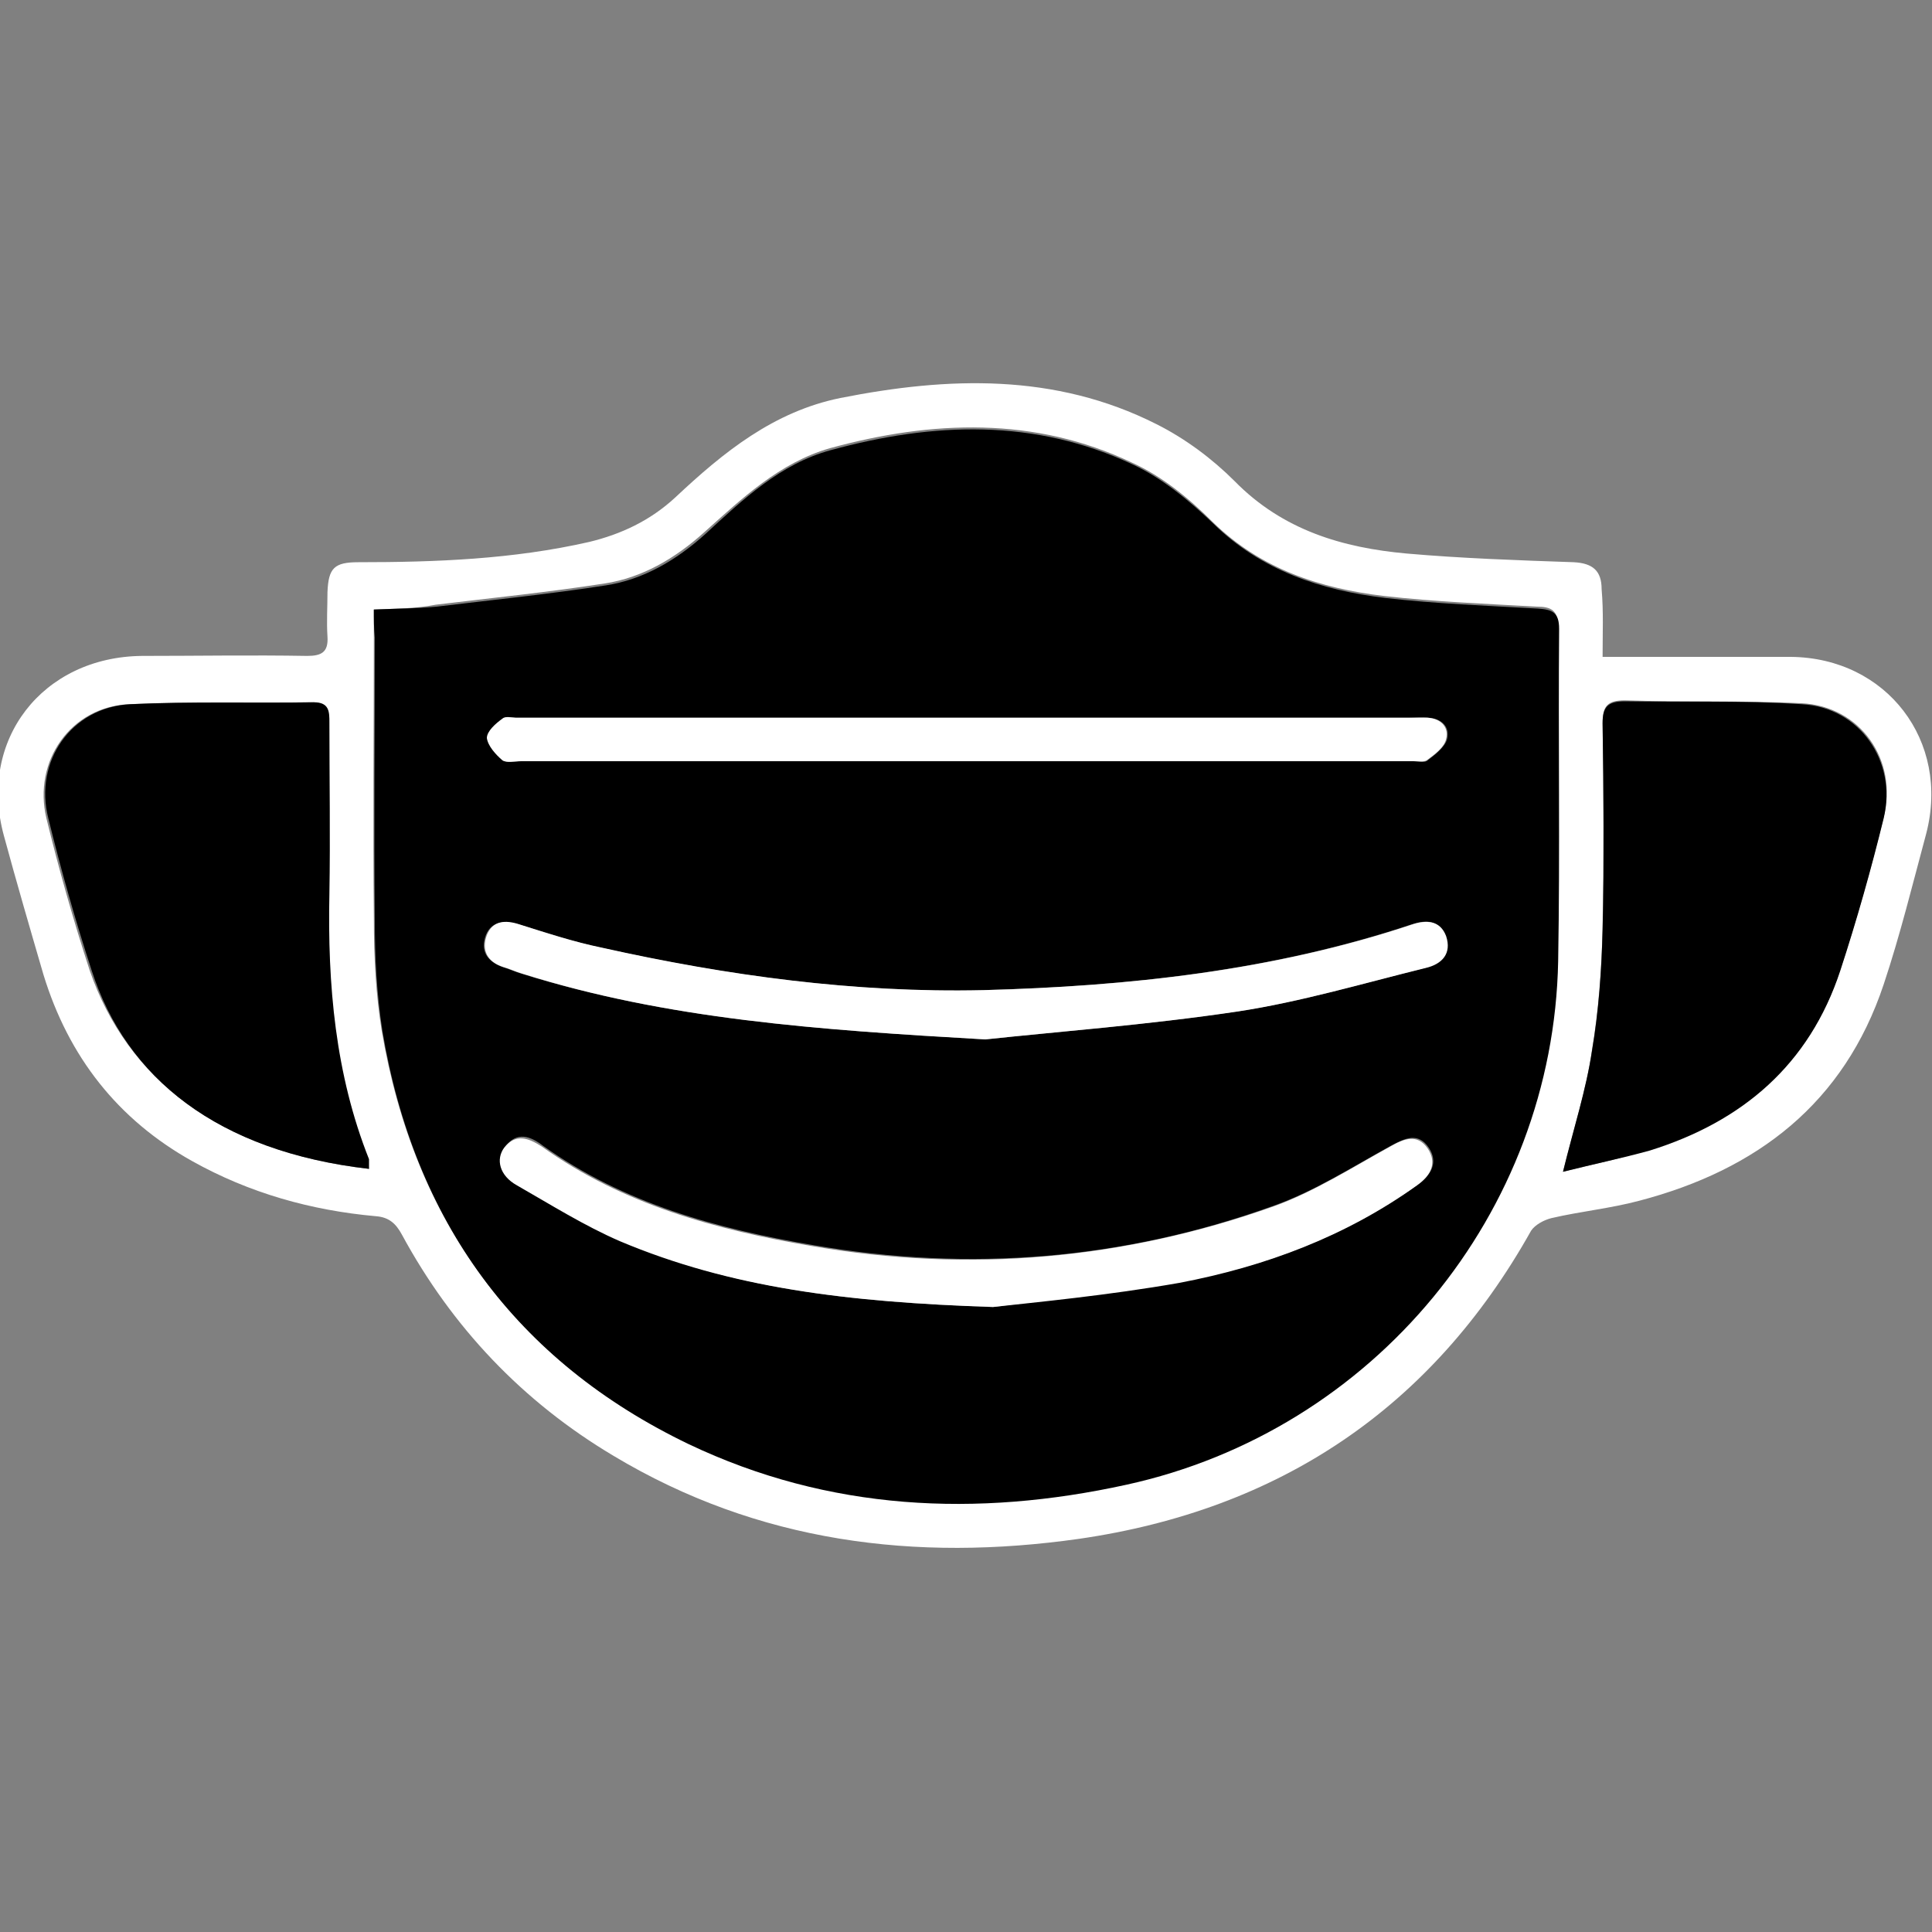 <?xml version="1.0" encoding="utf-8"?>
<!-- Generator: Adobe Illustrator 27.9.0, SVG Export Plug-In . SVG Version: 6.00 Build 0)  -->
<!DOCTYPE svg PUBLIC "-//W3C//DTD SVG 1.1//EN" "http://www.w3.org/Graphics/SVG/1.1/DTD/svg11.dtd">
<svg version="1.1" id="Layer_1" xmlns:x="http://ns.adobe.com/Extensibility/1.0/" xmlns:i="http://ns.adobe.com/AdobeIllustrator/10.0/" xmlns:graph="http://ns.adobe.com/Graphs/1.0/"
	 xmlns="http://www.w3.org/2000/svg" xmlns:xlink="http://www.w3.org/1999/xlink" x="0px" y="0px" width="200px" height="200px"
	 viewBox="0 0 200 200" style="enable-background:new 0 0 200 200;" xml:space="preserve">
<rect x="0" y="0" width="200" height="200" fill="#808080" stroke="none"/>
<style type="text/css">
	.st0{fill:#FFFFFF;}
</style>
<path class="st0" d="M165.9,68c1.7,0,3.1,0,4.5,0c5,0,10,0,15,0c9.9,0.1,16.5,8.7,14,18.3c-1.4,5.2-2.7,10.5-4.4,15.6
	c-4.1,12.3-13.1,19.2-25.3,22.4c-3,0.8-6.1,1.1-9.1,1.8c-0.8,0.2-1.7,0.7-2.1,1.3c-10.3,18.4-26.1,28.9-46.8,31.9
	c-16.9,2.4-33.2,0.4-48.2-8.6c-9.4-5.6-16.7-13.3-21.9-22.9c-0.6-1.1-1.3-1.8-2.7-1.9c-6.7-0.6-13.1-2.4-19-5.7
	c-7.7-4.3-12.8-10.8-15.4-19.3c-1.4-4.8-2.8-9.6-4.1-14.4c-2.7-9.9,4-18.5,14.3-18.6c5.7,0,11.4-0.1,17.1,0c1.5,0,2.2-0.4,2.1-2
	c-0.1-1.5,0-3.1,0-4.6c0.1-2.5,0.7-3.1,3.2-3.1c8,0,16-0.3,23.9-2.1c3.3-0.8,6.3-2.2,8.9-4.6c5-4.7,10.2-8.9,17.1-10.3
	c11.1-2.2,22.2-2.6,32.7,2.7c3,1.5,5.8,3.6,8.1,5.9c5,5.1,11.2,6.9,17.8,7.5c5.7,0.5,11.5,0.7,17.3,0.9c2,0.1,2.9,0.9,2.9,2.8
	C166,63.3,165.9,65.5,165.9,68z M38.7,63.1c0,1,0,1.9,0,2.7c0,9.8-0.1,19.6,0,29.3c0,3.9,0.2,7.8,0.8,11.5
	c3.3,19.6,13.7,34.1,31.7,42.7c14.5,6.9,29.8,7.6,45.3,4.2c25.6-5.5,44.1-28,44.7-54.2c0.2-11.5,0-22.9,0.1-34.4
	c0-1.7-0.7-2.1-2.2-2.1c-5.3-0.3-10.5-0.5-15.8-1.1c-6.7-0.8-12.8-2.8-17.8-7.7c-2.4-2.4-5.2-4.7-8.3-6.1
	c-10.1-4.8-20.7-4.4-31.3-1.5c-5.2,1.5-9.1,5.2-13,8.7c-3,2.7-6.4,4.7-10.3,5.3c-5.8,0.9-11.7,1.5-17.5,2.2C43.1,63,41,63,38.7,63.1
	z M38.2,121c-0.1-0.4-0.1-0.7-0.2-1c-3.4-8.9-4.2-18.1-4.1-27.5c0.1-5.9,0-11.8,0-17.7c0-1.1,0-2.1-1.6-2.1
	c-6.3,0.1-12.7-0.1-19,0.2c-6,0.3-9.9,5.9-8.5,11.8c1.3,5.3,2.8,10.6,4.5,15.8C13.1,111.5,22.5,119.2,38.2,121z M161.8,121.3
	c3.2-0.8,6.1-1.4,9-2.3c9.6-3,16.5-8.9,19.7-18.6c1.7-5.2,3.2-10.5,4.5-15.8c1.5-5.9-2.4-11.5-8.5-11.8c-6.1-0.3-12.2-0.1-18.3-0.3
	c-1.8,0-2.3,0.6-2.3,2.3c0.1,7.1,0.1,14.2,0,21.3c-0.1,4.2-0.4,8.4-1.1,12.6C164.2,112.9,162.9,116.8,161.8,121.3z"/>
<g>
	<path d="M38.7,63.1c2.3-0.1,4.4-0.1,6.5-0.3c5.8-0.7,11.7-1.3,17.5-2.2C66.6,60,70,58,73,55.3c3.9-3.6,7.8-7.3,13-8.7
		c10.6-2.9,21.1-3.3,31.3,1.5c3,1.4,5.8,3.7,8.3,6.1c5,4.9,11.2,6.9,17.8,7.7c5.2,0.6,10.5,0.8,15.8,1.1c1.5,0.1,2.2,0.4,2.2,2.1
		c-0.1,11.5,0.1,22.9-0.1,34.4c-0.5,26.1-19.1,48.6-44.7,54.2c-15.5,3.4-30.8,2.7-45.3-4.2c-17.9-8.6-28.4-23.1-31.7-42.7
		c-0.6-3.8-0.8-7.7-0.8-11.5c-0.1-9.8,0-19.6,0-29.3C38.7,65,38.7,64.2,38.7,63.1z M102.8,135.3c4.5-0.6,12-1.3,19.4-2.6
		c8.8-1.6,17.2-4.8,24.6-10.1c1.4-1,2.1-2.3,1.1-3.8c-1.1-1.6-2.4-1-3.9-0.2c-4,2.2-7.9,4.7-12.1,6.2c-15.5,5.6-31.5,6.9-47.7,4.1
		c-10-1.7-19.6-4.3-28-10.3c-1.3-1-2.7-1.5-3.9,0.1c-0.9,1.2-0.5,2.8,1.3,3.9c3.5,2.1,7,4.2,10.7,5.8
		C75.5,133.3,87.6,134.8,102.8,135.3z M102,107.6c7.4-0.8,16.8-1.5,26.1-2.9c6.6-1,13-2.9,19.4-4.5c1.6-0.4,2.7-1.5,2.1-3.3
		c-0.6-1.7-2-1.7-3.5-1.2c-14.4,4.8-29.4,6.4-44.4,6.8c-13.3,0.3-26.5-1.5-39.5-4.4c-2.9-0.6-5.7-1.6-8.5-2.4
		c-1.4-0.4-2.8-0.4-3.4,1.1c-0.6,1.6,0.1,2.7,1.7,3.3c0.7,0.2,1.3,0.5,2,0.7C69.1,105.5,84.5,106.6,102,107.6z M100.1,74.3
		c-15.5,0-31.1,0-46.6,0c-0.5,0-1.1-0.2-1.4,0.1c-0.7,0.6-1.7,1.4-1.6,2c0,0.8,0.9,1.7,1.6,2.3c0.4,0.3,1.2,0.1,1.9,0.1
		c30.8,0,61.6,0,92.4,0c0.5,0,1.1,0.2,1.4-0.1c0.8-0.6,1.8-1.4,2-2.2c0.3-1.2-0.5-2.1-1.9-2.2c-0.7-0.1-1.4,0-2.1,0
		C130.5,74.3,115.3,74.3,100.1,74.3z"/>
	<path d="M38.2,121c-15.7-1.8-25.1-9.4-28.7-20.5C7.8,95.3,6.3,90,5,84.7c-1.5-5.9,2.4-11.5,8.5-11.8c6.3-0.3,12.6-0.1,19-0.2
		c1.6,0,1.6,1,1.6,2.1c0,5.9,0.1,11.8,0,17.7c-0.2,9.4,0.6,18.7,4.1,27.5C38.2,120.2,38.2,120.5,38.2,121z"/>
	<path d="M161.8,121.3c1.1-4.5,2.4-8.5,3-12.5c0.7-4.1,1-8.4,1.1-12.6c0.2-7.1,0.1-14.2,0-21.3c0-1.7,0.5-2.3,2.3-2.3
		c6.1,0.1,12.2-0.1,18.3,0.3c6,0.3,9.9,5.9,8.5,11.8c-1.3,5.3-2.8,10.6-4.5,15.8c-3.2,9.7-10.1,15.6-19.7,18.6
		C167.9,119.9,165,120.5,161.8,121.3z"/>
</g>
<path class="st0" d="M102.8,135.3c-15.2-0.5-27.2-2-38.6-6.8c-3.7-1.6-7.2-3.8-10.7-5.8c-1.8-1-2.2-2.7-1.3-3.9
	c1.2-1.5,2.5-1,3.9-0.1c8.4,6,18,8.6,28,10.3c16.2,2.8,32.2,1.4,47.7-4.1c4.2-1.5,8.1-4,12.1-6.2c1.4-0.8,2.8-1.4,3.9,0.2
	c1,1.5,0.3,2.8-1.1,3.8c-7.4,5.3-15.7,8.4-24.6,10.1C114.7,134.1,107.3,134.8,102.8,135.3z"/>
<path class="st0" d="M102,107.6c-17.5-1-33-2.1-47.9-6.8c-0.7-0.2-1.3-0.5-2-0.7c-1.6-0.5-2.3-1.7-1.7-3.3c0.6-1.5,1.9-1.6,3.4-1.1
	c2.8,0.9,5.6,1.8,8.5,2.4c13,2.9,26.2,4.7,39.5,4.4c15-0.4,30-2,44.4-6.8c1.5-0.5,2.9-0.4,3.5,1.2c0.6,1.8-0.4,2.9-2.1,3.3
	c-6.5,1.6-12.9,3.5-19.4,4.5C118.8,106.1,109.4,106.8,102,107.6z"/>
<path class="st0" d="M100.1,74.3c15.2,0,30.4,0,45.6,0c0.7,0,1.4,0,2.1,0c1.4,0.1,2.2,1,1.9,2.2c-0.2,0.9-1.2,1.6-2,2.2
	c-0.3,0.2-1,0.1-1.4,0.1c-30.8,0-61.6,0-92.4,0c-0.6,0-1.5,0.2-1.9-0.1c-0.7-0.6-1.5-1.5-1.6-2.3c0-0.7,0.9-1.5,1.6-2
	c0.3-0.3,1-0.1,1.4-0.1C69,74.3,84.5,74.3,100.1,74.3z"/>
</svg>
